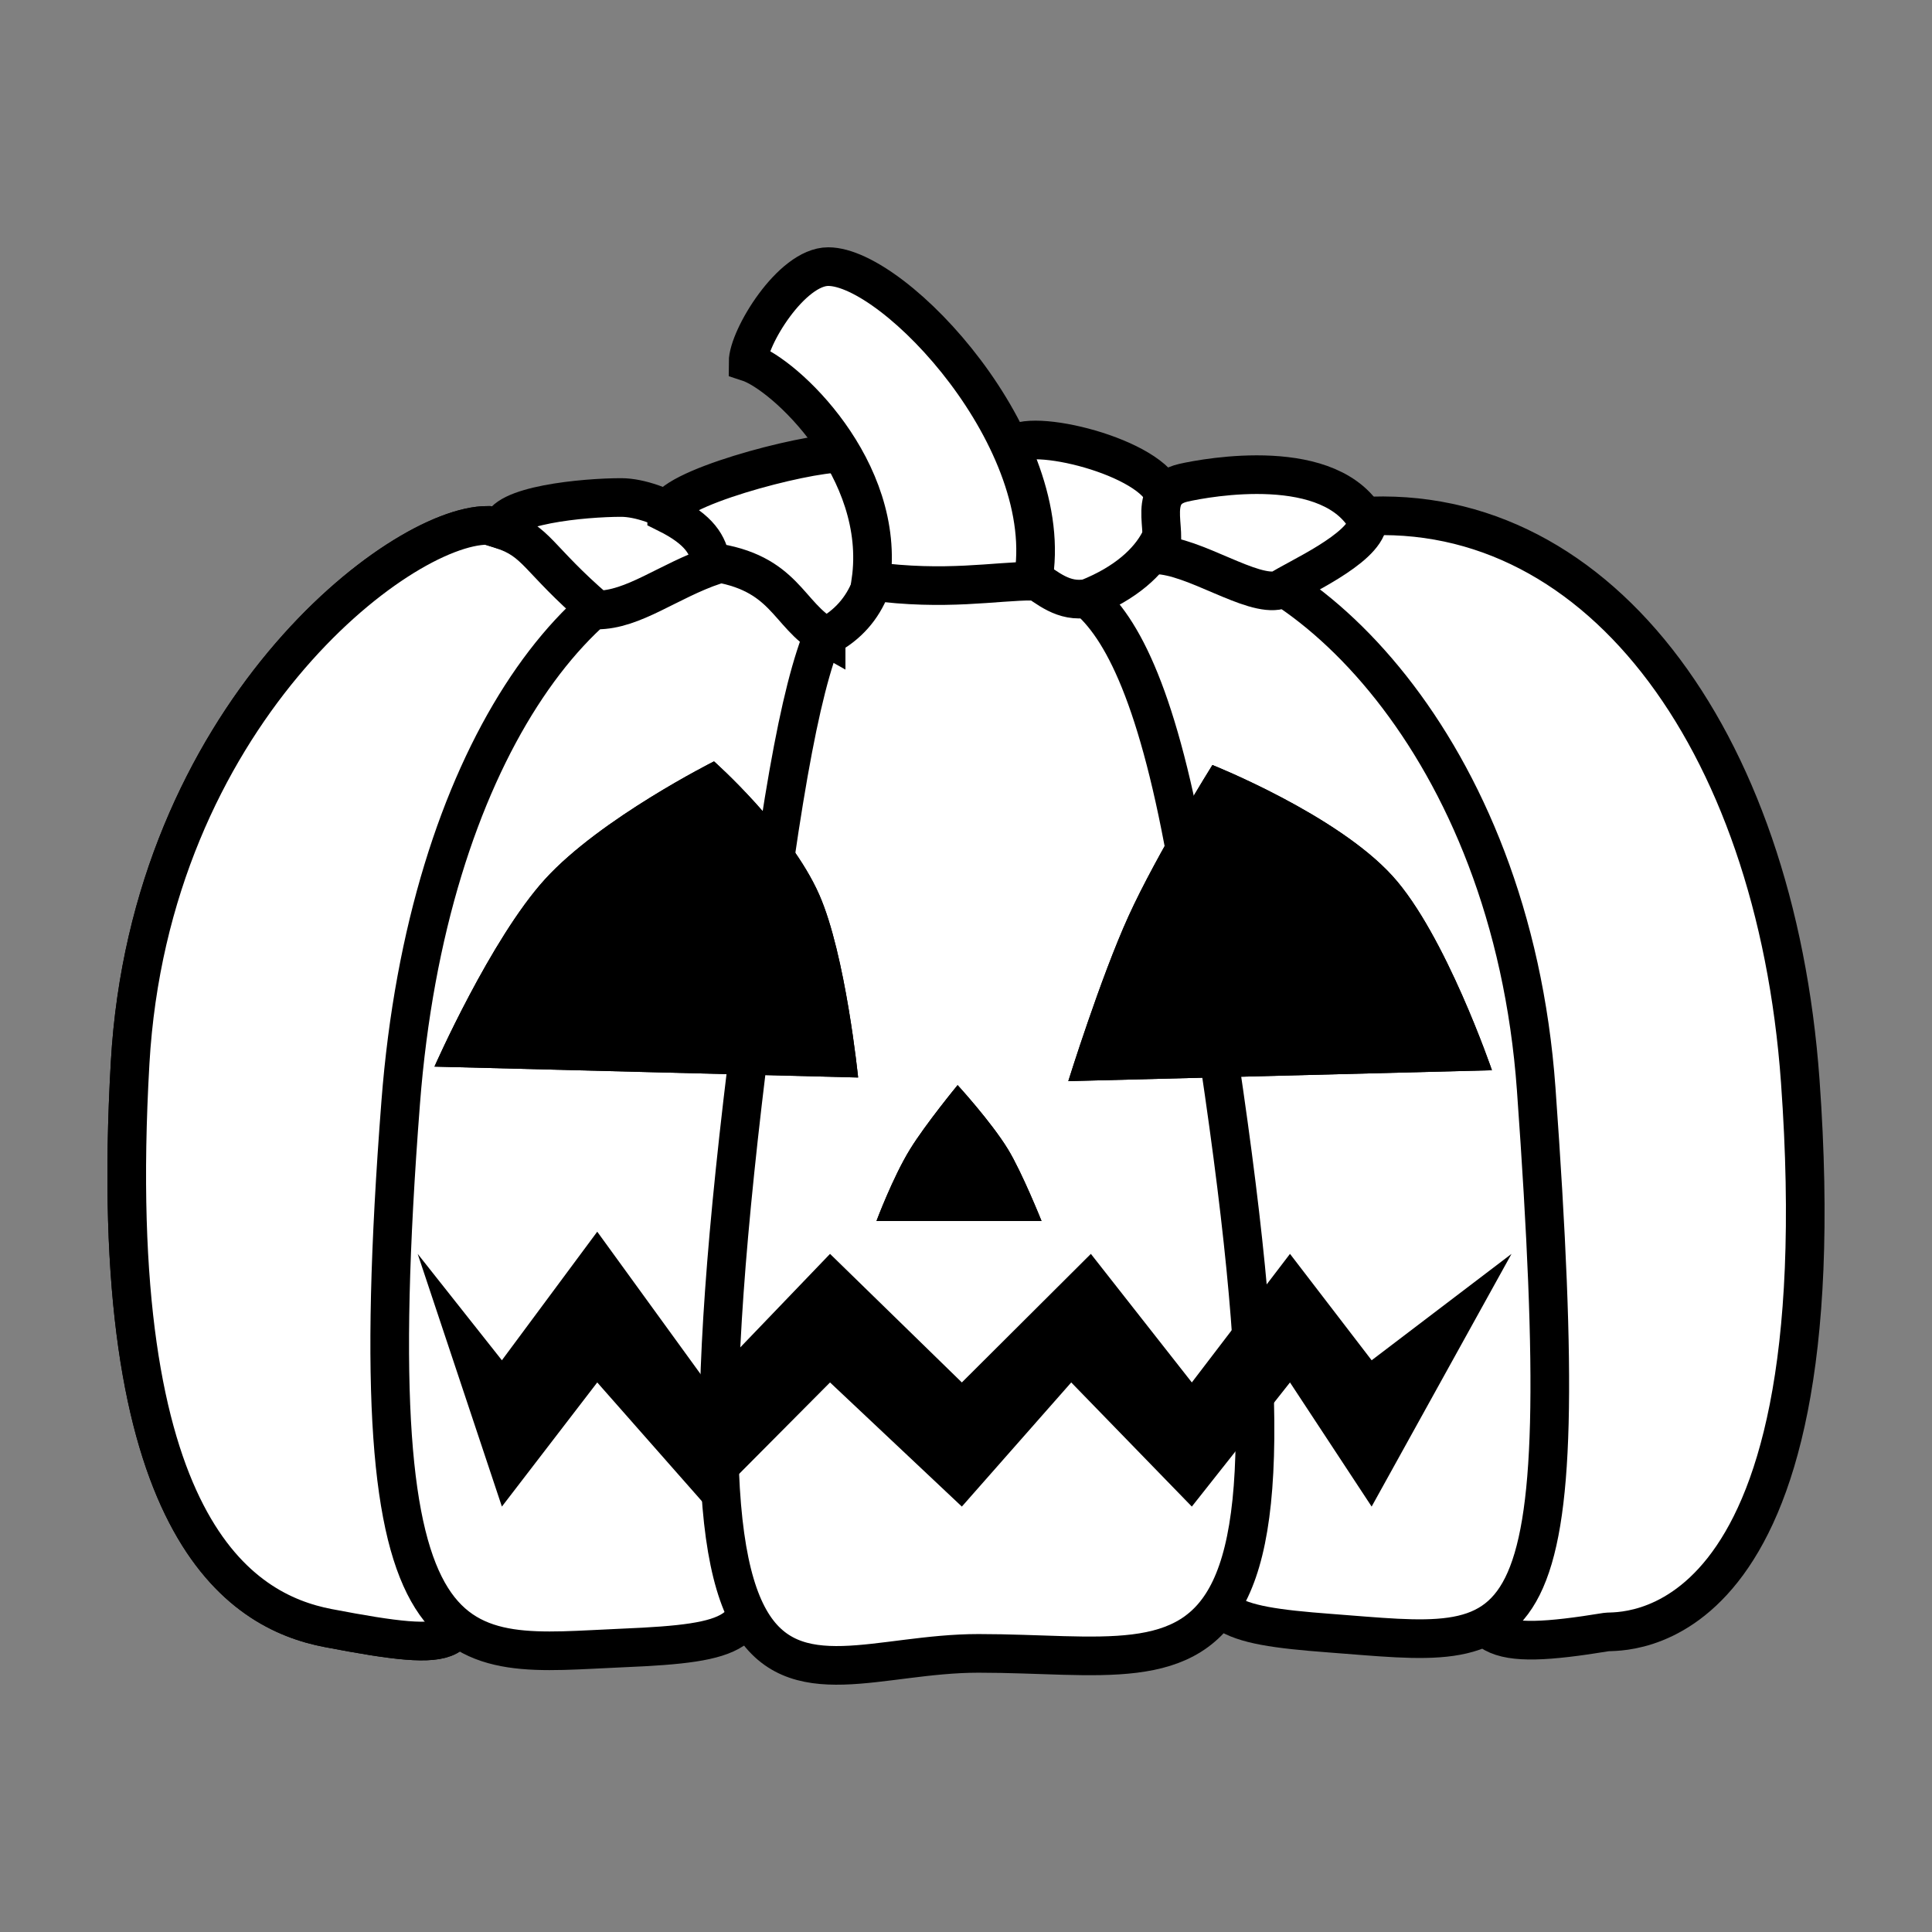 <svg xmlns="http://www.w3.org/2000/svg" width="500" height="500" fill="none" xmlns:v="https://vecta.io/nano"><rect width="100%" height="100%" fill="#808080" stroke="none"/><g fill="#fff"><ellipse cx="248.552" cy="242.427" rx="153.488" ry="113.03"/><g stroke="#000" stroke-width="10"><use href="#B"/><use href="#B"/><path d="M193.06 285.346c-13.17 130.838 28.205 138.627-31.762 141.14-43.769 1.835-69.319 10.747-57.6-141.14 6.915-89.629 47.546-143.2 85.582-143.2 49.274 12.362 12.905 52.541 3.78 143.2zm190.444-5.522c12.216 130.499-28.956 152.549 32.265 142.541 2.727-.446 60.736 5.151 50.139-142.541-6.414-89.397-53.597-152.101-116.703-145.92-56.19 10.302 25.834 55.495 34.299 145.92z"/><path d="M311.168 281.885c12.216 130.499-22.583 136.596 32.972 140.774 50.881 3.827 64.301 10.72 53.431-140.774-6.415-89.397-61.494-140.77-96.777-140.77-45.816 9.272 1.909 50.345 10.374 140.77z"/><path d="M307.711 225.809c38.581 224.898 8.173 202.083-54.461 202.083-51.404 0-89.162 44.752-52.732-205.389 12.915-88.682 21.611-71.9 52.732-74.99 16.425 4.121 39.008-11.786 54.461 78.296zm-122.754-79.543c-12.103 4.121-20.976 11.605-30.525 11.605-15.56-13.393-15.292-17.786-24.801-20.877 0-6.258 21.572-8.241 31.121-8.241s25.933 9.272 24.205 17.513z"/><path d="M213.8 164.773c-10.05-5.613-10.459-16.721-29.801-19.349-.771-4.309-2.779-8.261-11.467-12.575 0-6.259 35.339-15.531 44.888-15.531 7.556 0 19.548 35.376-3.62 47.455zm67.712-9.926c-6.341 1.138-10.331-2.687-14.86-5.605-.809-4.759.367-20.565-5.068-32.585 0-6.913 32.609 0 39.047 10.032 3.98 6.201.809 20.194-19.119 28.158z"/><path d="M354.009 135.156c-1.125 7.06-18.48 14.569-22.921 17.538-7.151 1.889-21.979-8.895-31.856-9.108 4.424-3.99-3.689-16.211 7.043-18.651 6.117-1.39 38.479-7.344 47.734 10.221z"/></g></g><g fill="#000"><use href="#C"/><use href="#C"/><use href="#D"/><use href="#D"/></g><path d="M267.304 150.387c-9.734 0-22.578 2.628-41.92 0 4.098-28.846-22.274-53.571-31.783-56.662 0-6.259 11.197-24.725 20.746-24.725 17.29 0 59.648 45.33 52.957 81.387z" fill="#fff" stroke="#000" stroke-width="10"/><g fill="#000"><use href="#E"/><use href="#E"/><path d="M129.888 389.9l-21.792-65.399 21.792 27.536 24.678-33.273 28.308 39.01 31.937-33.273 34.115 33.273 33.389-33.273 26.13 33.273 25.404-33.273 21.131 27.536 36.2-27.536-36.2 65.399-21.131-32.126-25.404 32.126-31.211-32.126-28.308 32.126-34.115-32.126-31.937 32.126-28.308-32.126-24.678 32.126z"/></g><defs ><path id="B" d="M106.29 281.225c-13.169 130.838 48.411 153.503-21.398 140.11-22.625-4.341-58.129-25.755-51.214-146.291 5.142-89.629 69.581-139.08 92.498-139.08 70.019 19.574-10.76 54.602-19.886 145.261z"/><path id="C" d="M184.784 197.044s19.714 17.448 27.224 34.475c6.858 15.55 10.073 47.34 10.073 47.34l-109.641-2.822s14.578-33.098 28.634-48.522c14.343-15.74 43.71-30.471 43.71-30.471z"/><path id="D" d="M313.77 197.984s-14.374 22.989-21.717 39.142c-7.249 15.944-15.58 42.673-15.58 42.673l109.639-2.821s-12.026-35.181-25.728-50.265c-14.517-15.98-46.614-28.729-46.614-28.729z"/><path id="E" d="M247.828 280.825s8.688 9.485 13.032 16.599c3.641 5.962 8.688 18.56 8.688 18.56h-42.716s4.242-11.347 8.688-18.56c4.024-6.53 12.308-16.599 12.308-16.599z"/></defs></svg>
